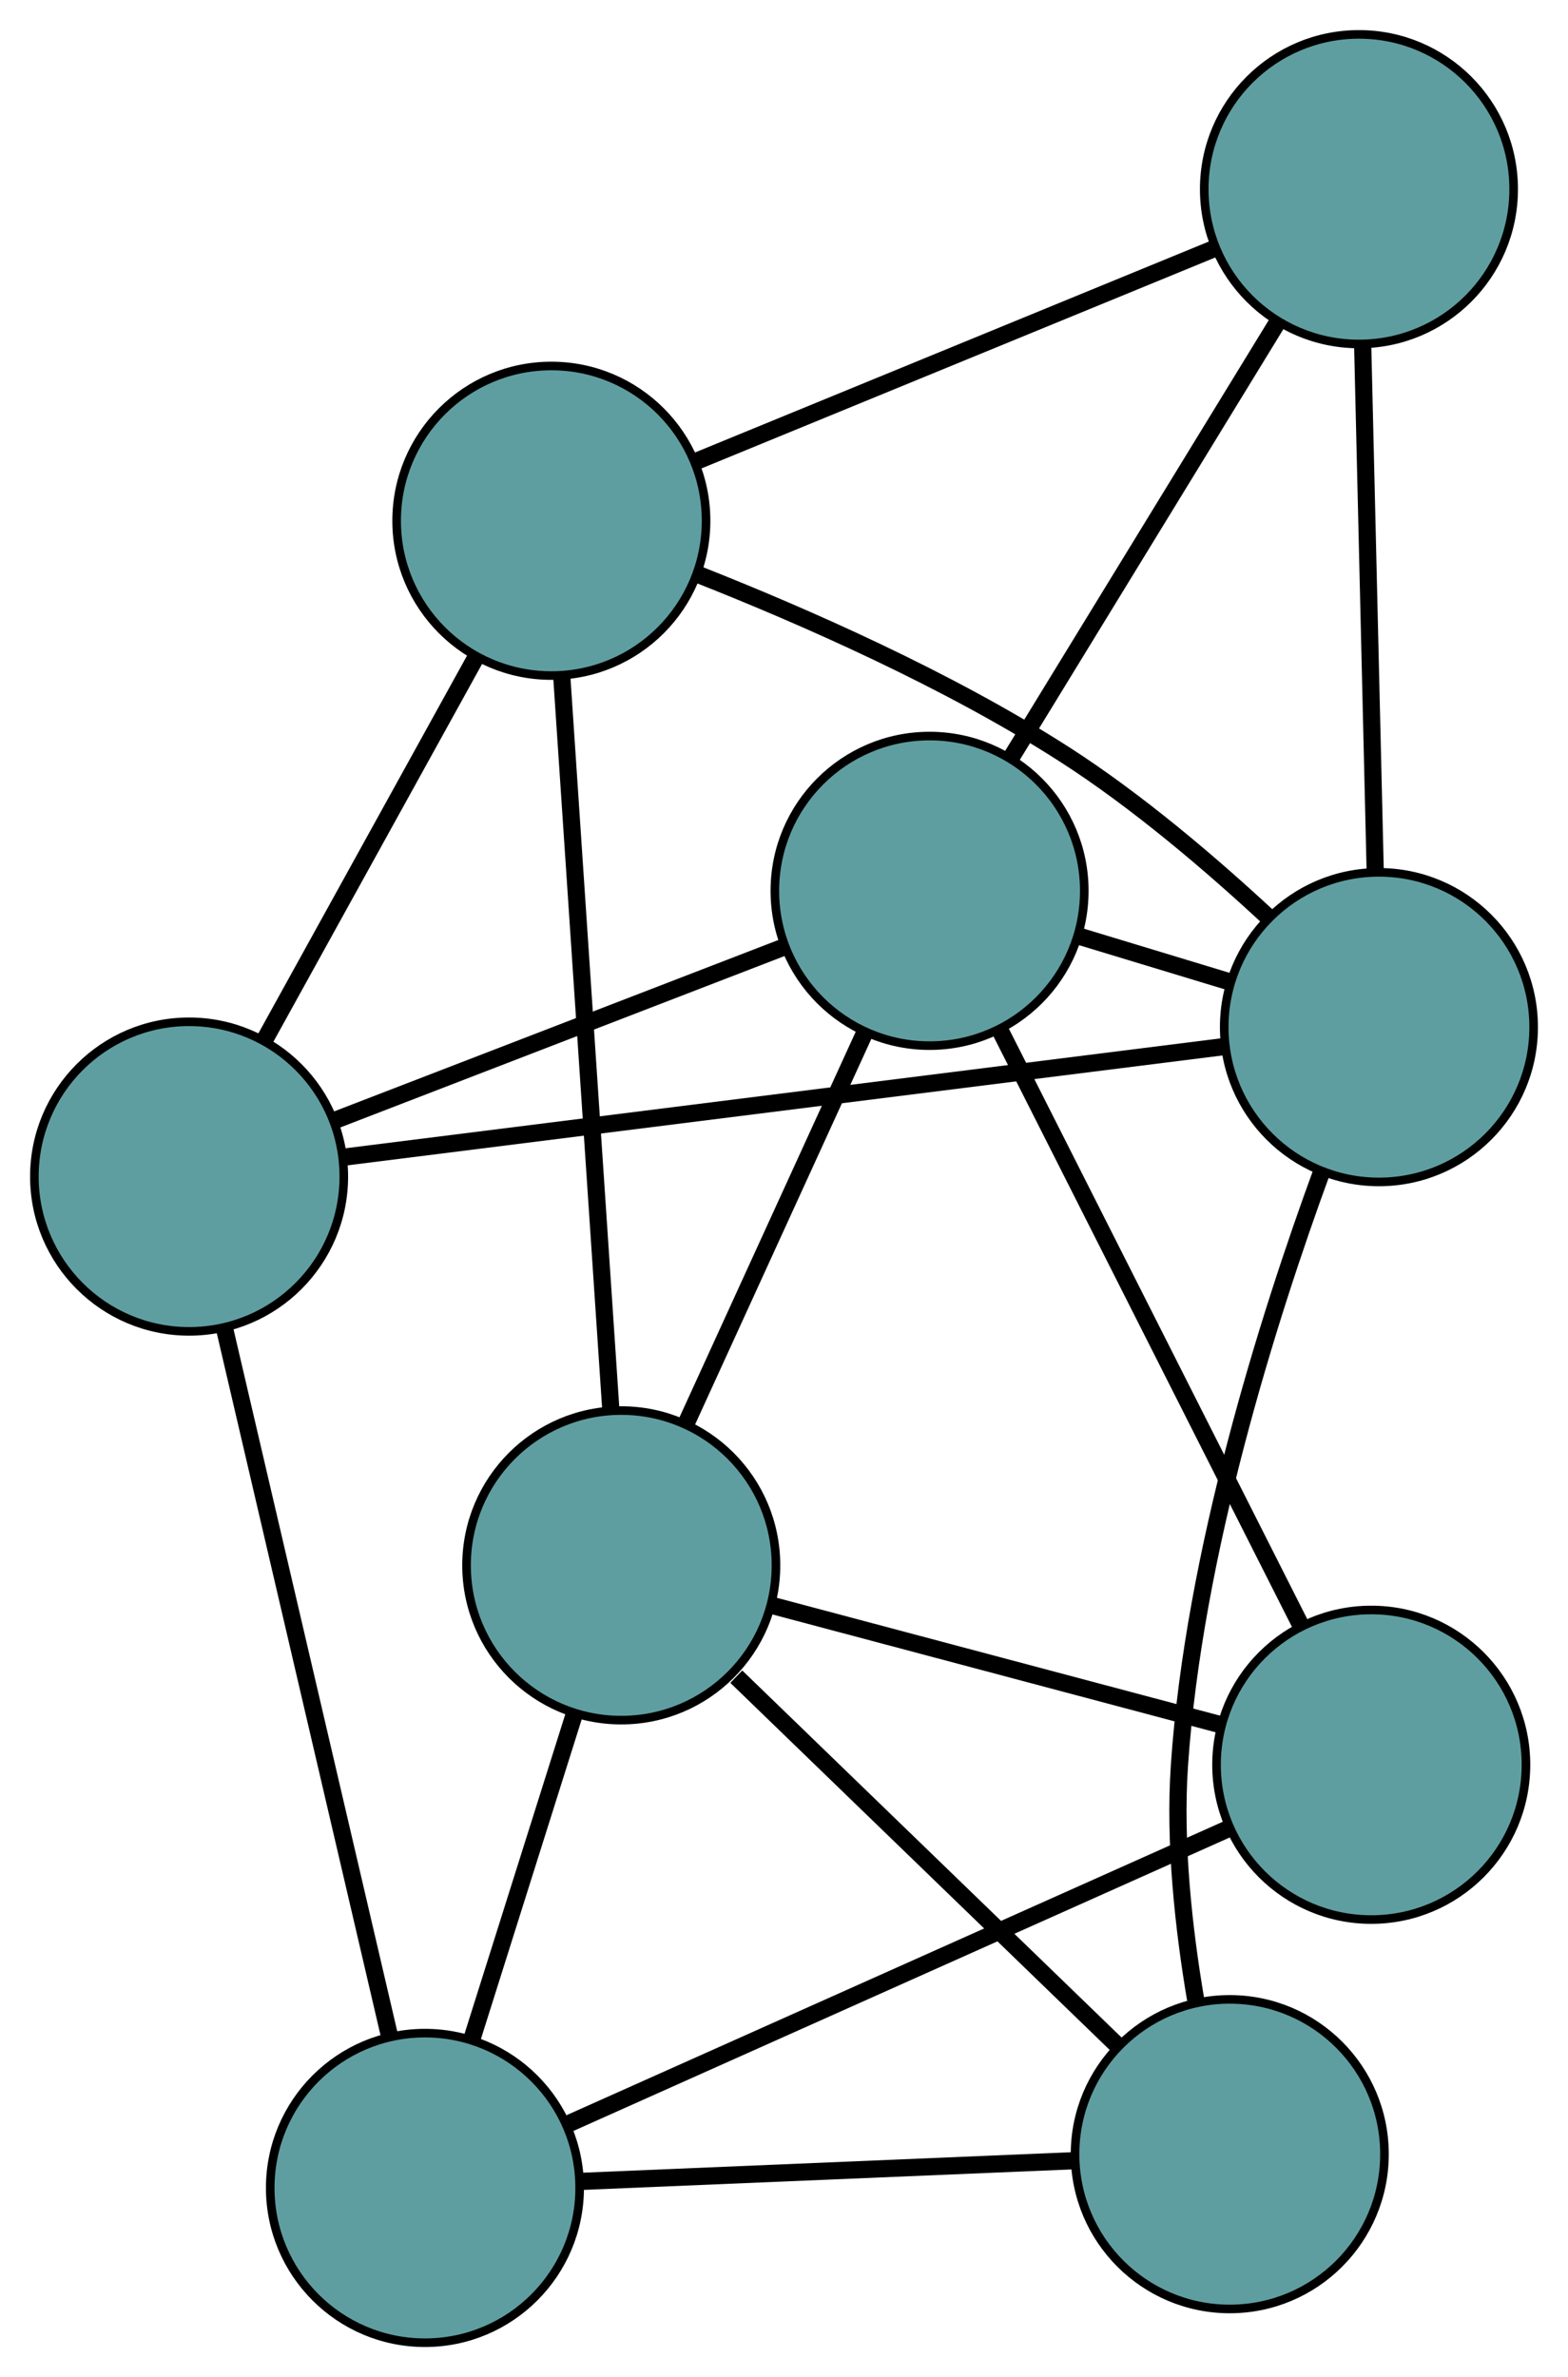 <?xml version="1.0" encoding="UTF-8" standalone="no"?>
<!DOCTYPE svg PUBLIC "-//W3C//DTD SVG 1.1//EN"
 "http://www.w3.org/Graphics/SVG/1.1/DTD/svg11.dtd">
<!-- Generated by graphviz version 2.36.0 (20140111.2315)
 -->
<!-- Title: G Pages: 1 -->
<svg width="100%" height="100%"
 viewBox="0.00 0.00 182.43 276.43" xmlns="http://www.w3.org/2000/svg" xmlns:xlink="http://www.w3.org/1999/xlink">
<g id="graph0" class="graph" transform="scale(1 1) rotate(0) translate(4 272.431)">
<title>G</title>
<!-- 0 -->
<g id="node1" class="node"><title>0</title>
<ellipse fill="cadetblue" stroke="black" cx="18" cy="-135.608" rx="18" ry="18"/>
</g>
<!-- 4 -->
<g id="node5" class="node"><title>4</title>
<ellipse fill="cadetblue" stroke="black" cx="60.147" cy="-211.871" rx="18" ry="18"/>
</g>
<!-- 0&#45;&#45;4 -->
<g id="edge1" class="edge"><title>0&#45;&#45;4</title>
<path fill="none" stroke="black" stroke-width="2" d="M26.733,-151.41C33.966,-164.498 44.195,-183.007 51.425,-196.09"/>
</g>
<!-- 6 -->
<g id="node7" class="node"><title>6</title>
<ellipse fill="cadetblue" stroke="black" cx="156.433" cy="-152.986" rx="18" ry="18"/>
</g>
<!-- 0&#45;&#45;6 -->
<g id="edge2" class="edge"><title>0&#45;&#45;6</title>
<path fill="none" stroke="black" stroke-width="2" d="M36.098,-137.88C62.628,-141.21 111.797,-147.383 138.331,-150.714"/>
</g>
<!-- 7 -->
<g id="node8" class="node"><title>7</title>
<ellipse fill="cadetblue" stroke="black" cx="45.44" cy="-18" rx="18" ry="18"/>
</g>
<!-- 0&#45;&#45;7 -->
<g id="edge3" class="edge"><title>0&#45;&#45;7</title>
<path fill="none" stroke="black" stroke-width="2" d="M22.108,-118.001C27.281,-95.829 36.118,-57.956 41.304,-35.727"/>
</g>
<!-- 8 -->
<g id="node9" class="node"><title>8</title>
<ellipse fill="cadetblue" stroke="black" cx="104.151" cy="-168.835" rx="18" ry="18"/>
</g>
<!-- 0&#45;&#45;8 -->
<g id="edge4" class="edge"><title>0&#45;&#45;8</title>
<path fill="none" stroke="black" stroke-width="2" d="M35.021,-142.172C50.124,-147.998 72.073,-156.463 87.166,-162.284"/>
</g>
<!-- 1 -->
<g id="node2" class="node"><title>1</title>
<ellipse fill="cadetblue" stroke="black" cx="154.108" cy="-250.431" rx="18" ry="18"/>
</g>
<!-- 1&#45;&#45;4 -->
<g id="edge5" class="edge"><title>1&#45;&#45;4</title>
<path fill="none" stroke="black" stroke-width="2" d="M137.31,-243.537C120.207,-236.519 93.85,-225.702 76.8,-218.705"/>
</g>
<!-- 1&#45;&#45;6 -->
<g id="edge6" class="edge"><title>1&#45;&#45;6</title>
<path fill="none" stroke="black" stroke-width="2" d="M154.546,-232.102C154.961,-214.681 155.583,-188.627 155.997,-171.232"/>
</g>
<!-- 1&#45;&#45;8 -->
<g id="edge7" class="edge"><title>1&#45;&#45;8</title>
<path fill="none" stroke="black" stroke-width="2" d="M144.476,-234.698C135.573,-220.157 122.423,-198.68 113.584,-184.243"/>
</g>
<!-- 2 -->
<g id="node3" class="node"><title>2</title>
<ellipse fill="cadetblue" stroke="black" cx="139.077" cy="-21.925" rx="18" ry="18"/>
</g>
<!-- 5 -->
<g id="node6" class="node"><title>5</title>
<ellipse fill="cadetblue" stroke="black" cx="68.28" cy="-90.399" rx="18" ry="18"/>
</g>
<!-- 2&#45;&#45;5 -->
<g id="edge8" class="edge"><title>2&#45;&#45;5</title>
<path fill="none" stroke="black" stroke-width="2" d="M126.092,-34.484C113.478,-46.684 94.413,-65.124 81.664,-77.454"/>
</g>
<!-- 2&#45;&#45;6 -->
<g id="edge9" class="edge"><title>2&#45;&#45;6</title>
<path fill="none" stroke="black" stroke-width="2" d="M135.108,-39.904C133.706,-48.167 132.611,-58.111 133.22,-67.108 134.887,-91.763 143.538,-119.145 149.791,-136.215"/>
</g>
<!-- 2&#45;&#45;7 -->
<g id="edge10" class="edge"><title>2&#45;&#45;7</title>
<path fill="none" stroke="black" stroke-width="2" d="M121.023,-21.168C104.442,-20.473 80.002,-19.449 63.439,-18.754"/>
</g>
<!-- 3 -->
<g id="node4" class="node"><title>3</title>
<ellipse fill="cadetblue" stroke="black" cx="155.539" cy="-67.208" rx="18" ry="18"/>
</g>
<!-- 3&#45;&#45;5 -->
<g id="edge11" class="edge"><title>3&#45;&#45;5</title>
<path fill="none" stroke="black" stroke-width="2" d="M137.881,-71.901C122.742,-75.924 101.044,-81.691 85.912,-85.713"/>
</g>
<!-- 3&#45;&#45;7 -->
<g id="edge12" class="edge"><title>3&#45;&#45;7</title>
<path fill="none" stroke="black" stroke-width="2" d="M138.818,-59.734C118.004,-50.431 82.677,-34.643 61.958,-25.383"/>
</g>
<!-- 3&#45;&#45;8 -->
<g id="edge13" class="edge"><title>3&#45;&#45;8</title>
<path fill="none" stroke="black" stroke-width="2" d="M147.283,-83.536C137.693,-102.501 121.968,-133.6 112.387,-152.548"/>
</g>
<!-- 4&#45;&#45;5 -->
<g id="edge14" class="edge"><title>4&#45;&#45;5</title>
<path fill="none" stroke="black" stroke-width="2" d="M61.364,-193.686C62.898,-170.786 65.517,-131.667 67.054,-108.709"/>
</g>
<!-- 4&#45;&#45;6 -->
<g id="edge15" class="edge"><title>4&#45;&#45;6</title>
<path fill="none" stroke="black" stroke-width="2" d="M77.285,-205.6C89.598,-200.737 106.337,-193.376 119.849,-184.702 128.338,-179.253 136.907,-171.944 143.615,-165.715"/>
</g>
<!-- 5&#45;&#45;7 -->
<g id="edge16" class="edge"><title>5&#45;&#45;7</title>
<path fill="none" stroke="black" stroke-width="2" d="M62.751,-72.873C59.16,-61.49 54.499,-46.715 50.918,-35.364"/>
</g>
<!-- 5&#45;&#45;8 -->
<g id="edge17" class="edge"><title>5&#45;&#45;8</title>
<path fill="none" stroke="black" stroke-width="2" d="M75.888,-107.033C81.975,-120.344 90.47,-138.92 96.555,-152.225"/>
</g>
<!-- 6&#45;&#45;8 -->
<g id="edge18" class="edge"><title>6&#45;&#45;8</title>
<path fill="none" stroke="black" stroke-width="2" d="M139.024,-158.264C133.439,-159.957 127.254,-161.832 121.662,-163.527"/>
</g>
</g>
</svg>

